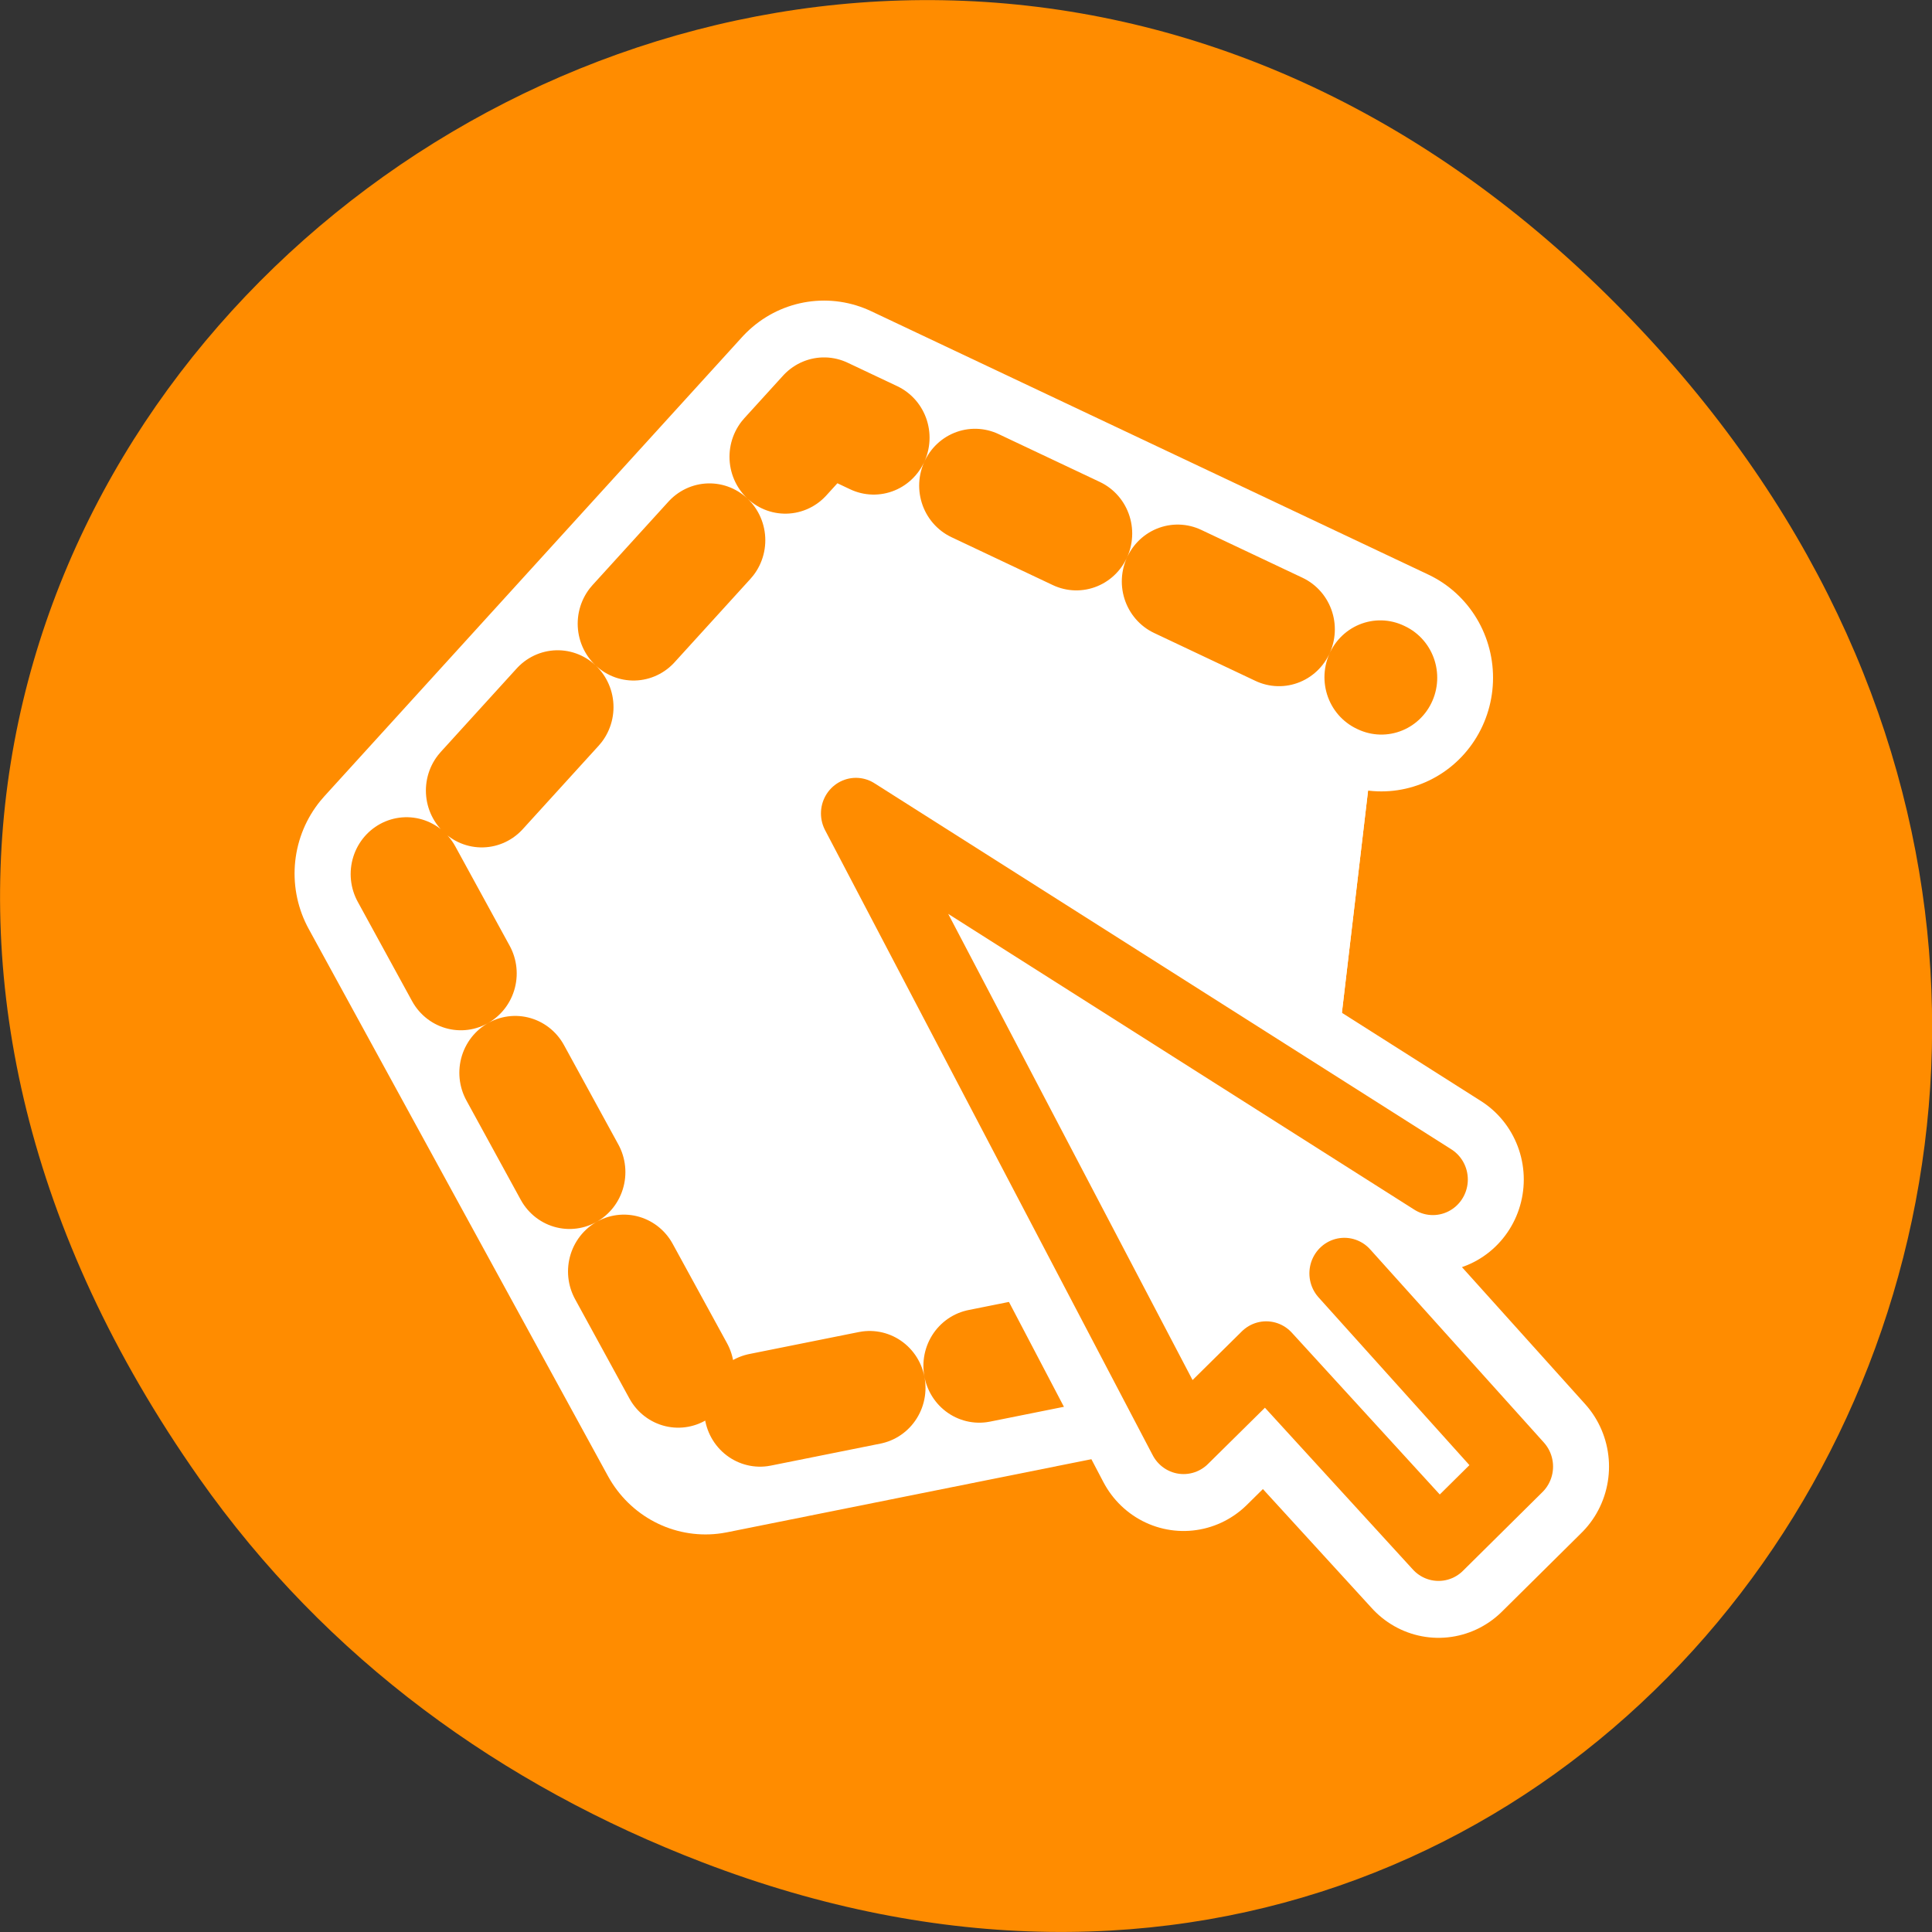 <svg xmlns="http://www.w3.org/2000/svg" viewBox="0 0 32 32"><rect x="0" y="0" width="32" height="32" fill="#333333" stroke="none"/><path d="m 3.297 24.48 c -11.504 -16.367 9.742 -32.949 23.301 -19.613 c 12.77 12.562 0.93 32.082 -14.961 25.98 c -3.32 -1.273 -6.227 -3.363 -8.34 -6.367" style="fill:#ff8c00"/><g style="stroke-linecap:round;stroke-linejoin:round"><g transform="matrix(0.336 0 0 0.342 4.725 4.937)" style="fill:#fff;fill-rule:evenodd"><path d="m 50.419 48.517 l -29.703 5.855 l -14.753 -26.501 l 20.596 -22.244 l 27.473 12.76" style="stroke:#fff;stroke-width:11.01"/><path d="m 50.419 48.517 l -29.703 5.855 l -14.753 -26.501 l 20.596 -22.244 l 27.473 12.76" style="stroke-dasharray:5.507 5.507;stroke:#ff8c00;stroke-width:5.507"/></g><g transform="matrix(0.409 0 0 0.416 13.405 14.037)"><path d="m 25.251 13.22 l -23.364 -14.577 l 13.269 24.889 l 3.346 -3.25 l 6.979 7.504 l 3.222 -3.137 l -7.036 -7.692" style="fill:none;stroke:#fff;stroke-width:7.364"/><path d="m 25.251 13.22 l -23.364 -14.577 l 13.269 24.889 l 3.346 -3.25 l 6.979 7.504 l 3.222 -3.137 l -7.036 -7.692" style="fill:#fff;stroke:#ff8c00;fill-rule:evenodd;stroke-width:2.832"/></g></g></svg>